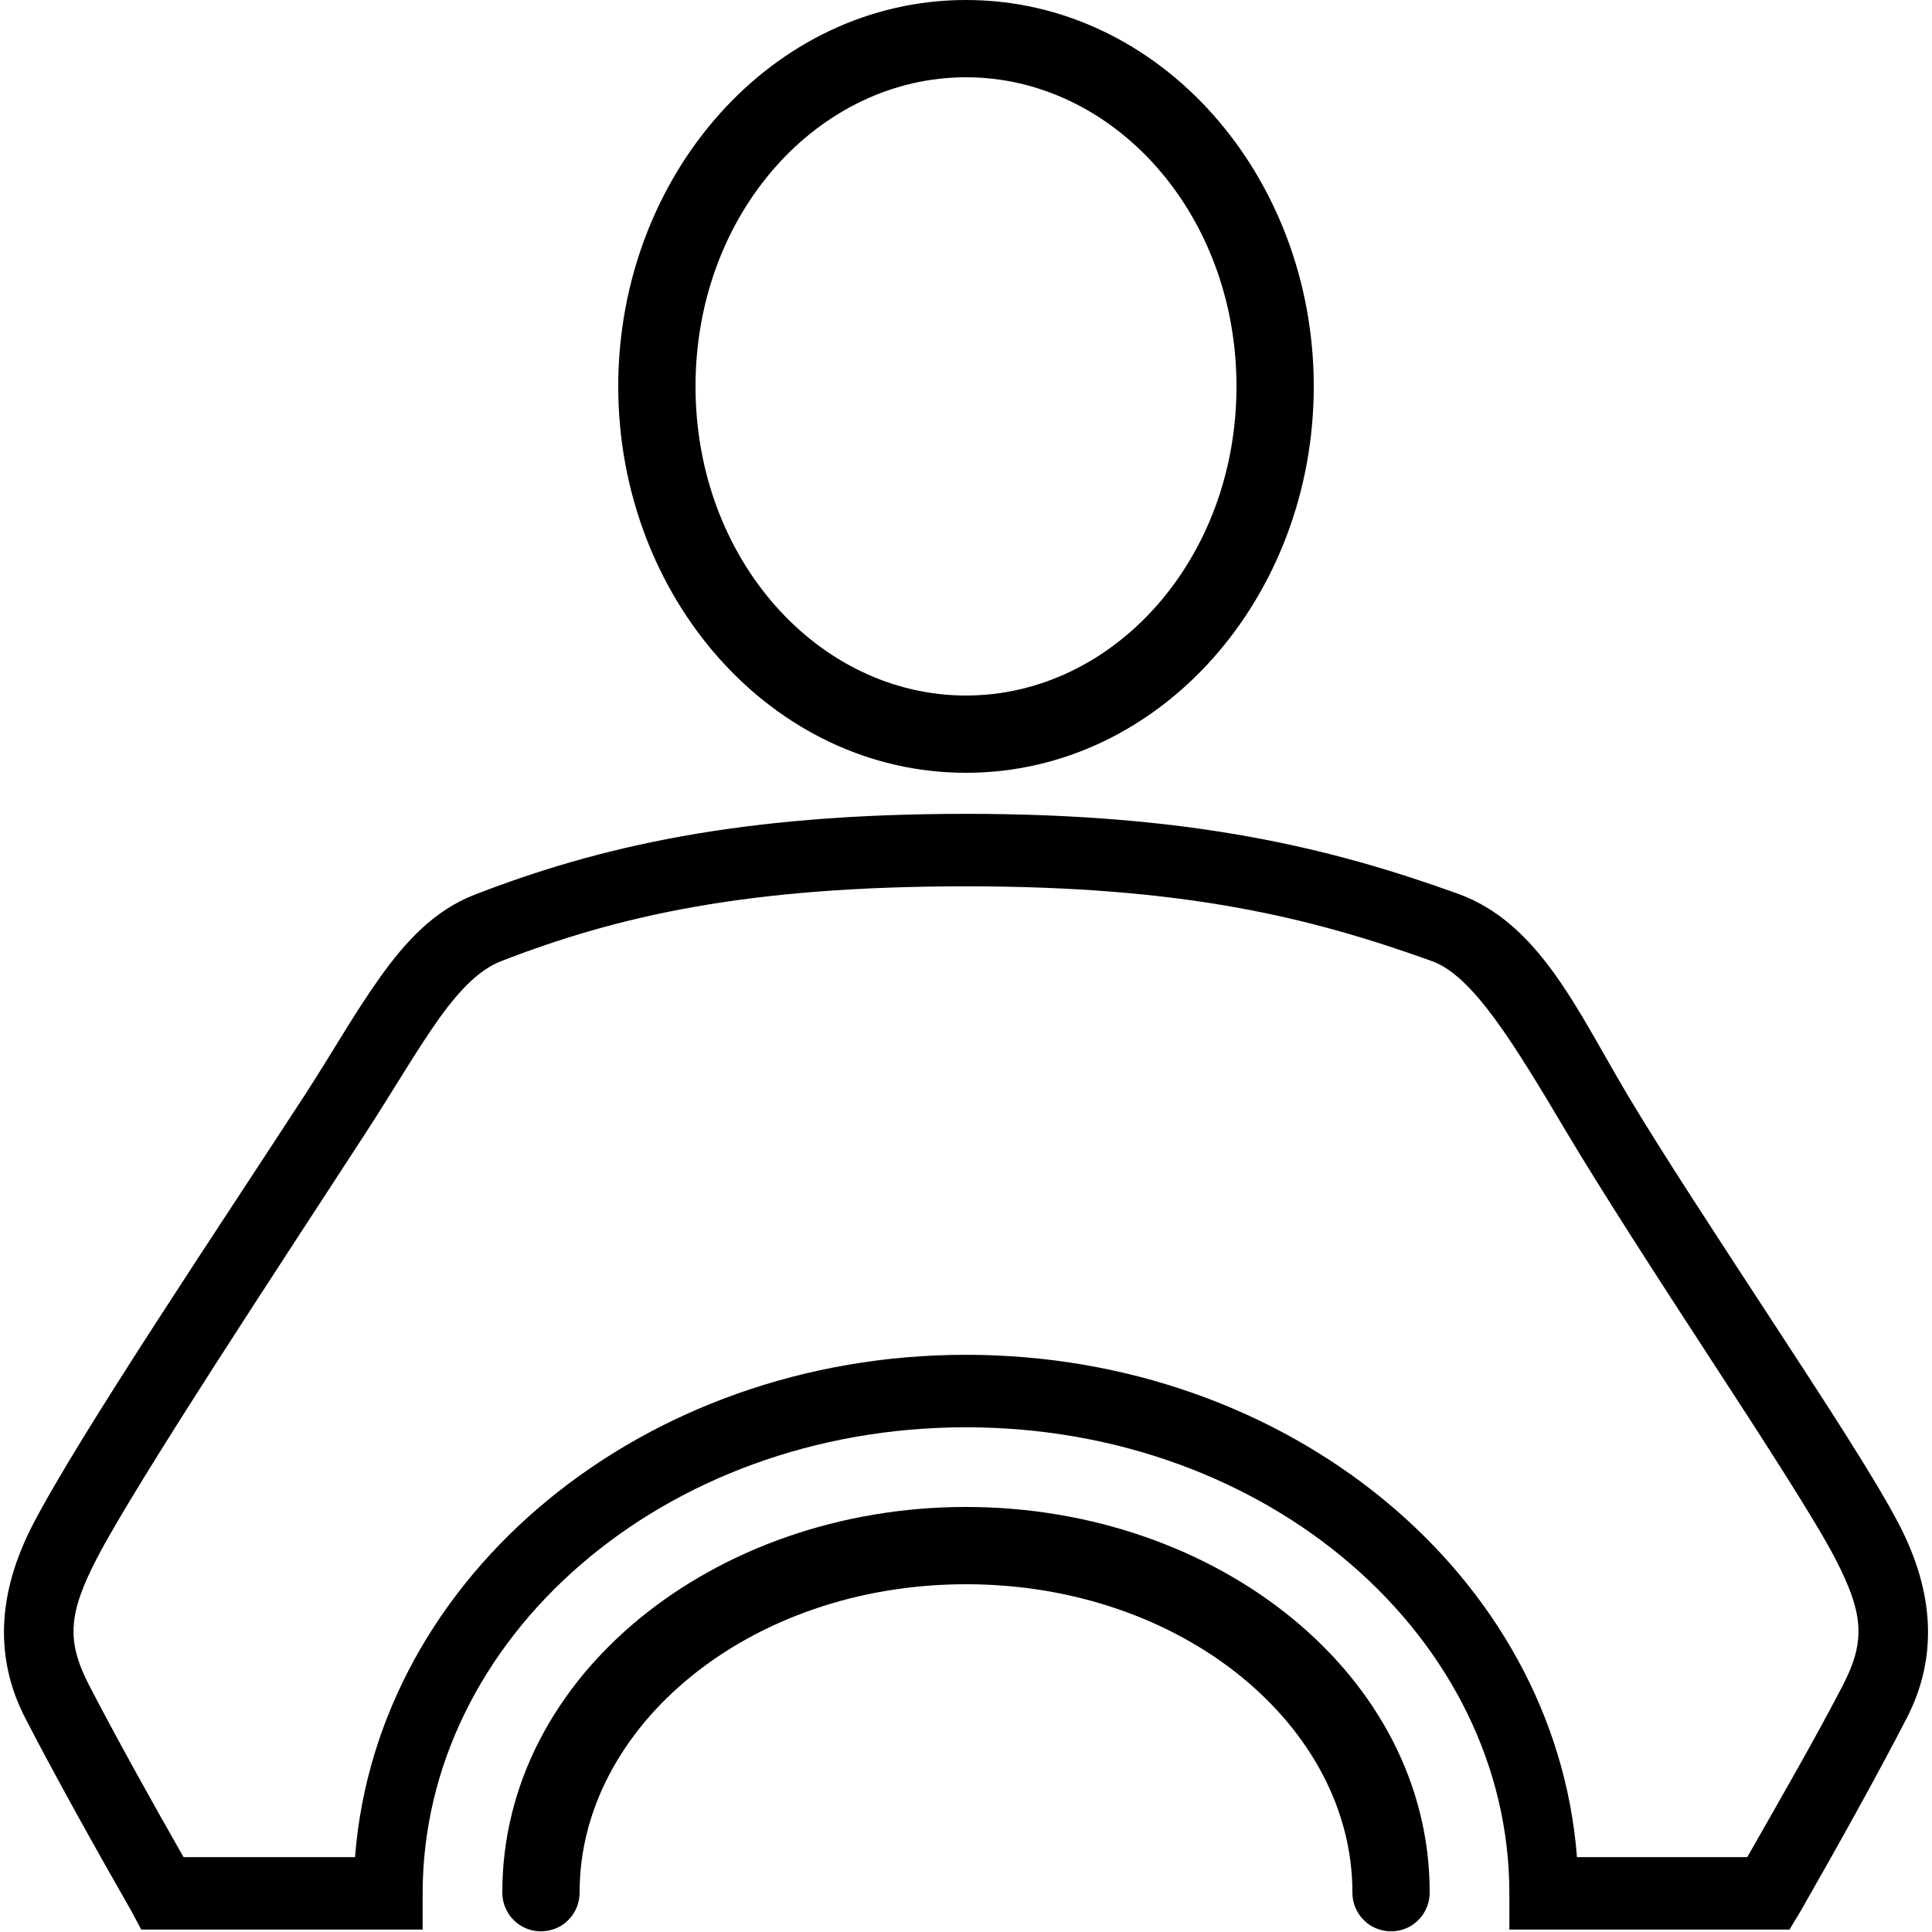 ﻿<?xml version="1.0" encoding="utf-8"?>
<svg xmlns="http://www.w3.org/2000/svg" viewBox="0 0 50 50" width="515" height="515">
  <path d="M25 0C19.973 0 16 4.551 16 10C16 15.449 19.973 20 25 20C30.027 20 34 15.449 34 10C34 4.551 30.027 0 25 0 Z M 25 2C28.809 2 32 5.512 32 10C32 14.488 28.809 18 25 18C21.191 18 18 14.488 18 10C18 5.512 21.191 2 25 2 Z M 25 21.062C19.156 21.062 15.496 21.91 12.281 23.156C11.234 23.562 10.496 24.371 9.844 25.281C9.191 26.191 8.598 27.246 7.906 28.312C5.801 31.555 2.035 37.156 0.844 39.469C-0.039 41.18 -0.172 42.867 0.656 44.469C1.441 45.988 2.469 47.832 3.406 49.469L3.656 49.938L10.938 49.938L10.938 49C10.938 42.402 17.152 36.938 25 36.938C32.848 36.938 39.062 42.402 39.062 49L39.062 49.938L46.312 49.938L46.594 49.469C47.531 47.832 48.559 45.988 49.344 44.469C50.172 42.867 50.039 41.18 49.156 39.469C48.551 38.297 47.238 36.293 45.844 34.156C44.449 32.02 42.992 29.801 42.125 28.344C40.809 26.129 39.832 23.883 37.719 23.125C34.449 21.949 30.852 21.062 25 21.062 Z M 25 22.938C30.664 22.938 33.91 23.742 37.062 24.875C38.117 25.254 39.18 27.008 40.531 29.281C41.441 30.812 42.891 33.055 44.281 35.188C45.672 37.32 47.004 39.383 47.5 40.344C48.234 41.766 48.285 42.473 47.688 43.625C46.996 44.961 46.074 46.562 45.219 48.062L40.812 48.062C40.246 40.762 33.355 35.062 25 35.062C16.645 35.062 9.754 40.762 9.188 48.062L4.75 48.062C3.895 46.562 3.004 44.961 2.312 43.625C1.715 42.473 1.766 41.766 2.5 40.344C3.508 38.391 7.348 32.578 9.469 29.312C10.199 28.188 10.812 27.129 11.375 26.344C11.938 25.559 12.445 25.078 12.969 24.875C16.004 23.699 19.328 22.938 25 22.938 Z M 25 39C18.492 39 13 43.359 13 48.969C12.996 49.328 13.184 49.664 13.496 49.848C13.809 50.027 14.191 50.027 14.504 49.848C14.816 49.664 15.004 49.328 15 48.969C15 44.691 19.379 41 25 41C30.621 41 35 44.691 35 48.969C34.996 49.328 35.184 49.664 35.496 49.848C35.809 50.027 36.191 50.027 36.504 49.848C36.816 49.664 37.004 49.328 37 48.969C37 43.359 31.508 39 25 39Z" />
</svg>
